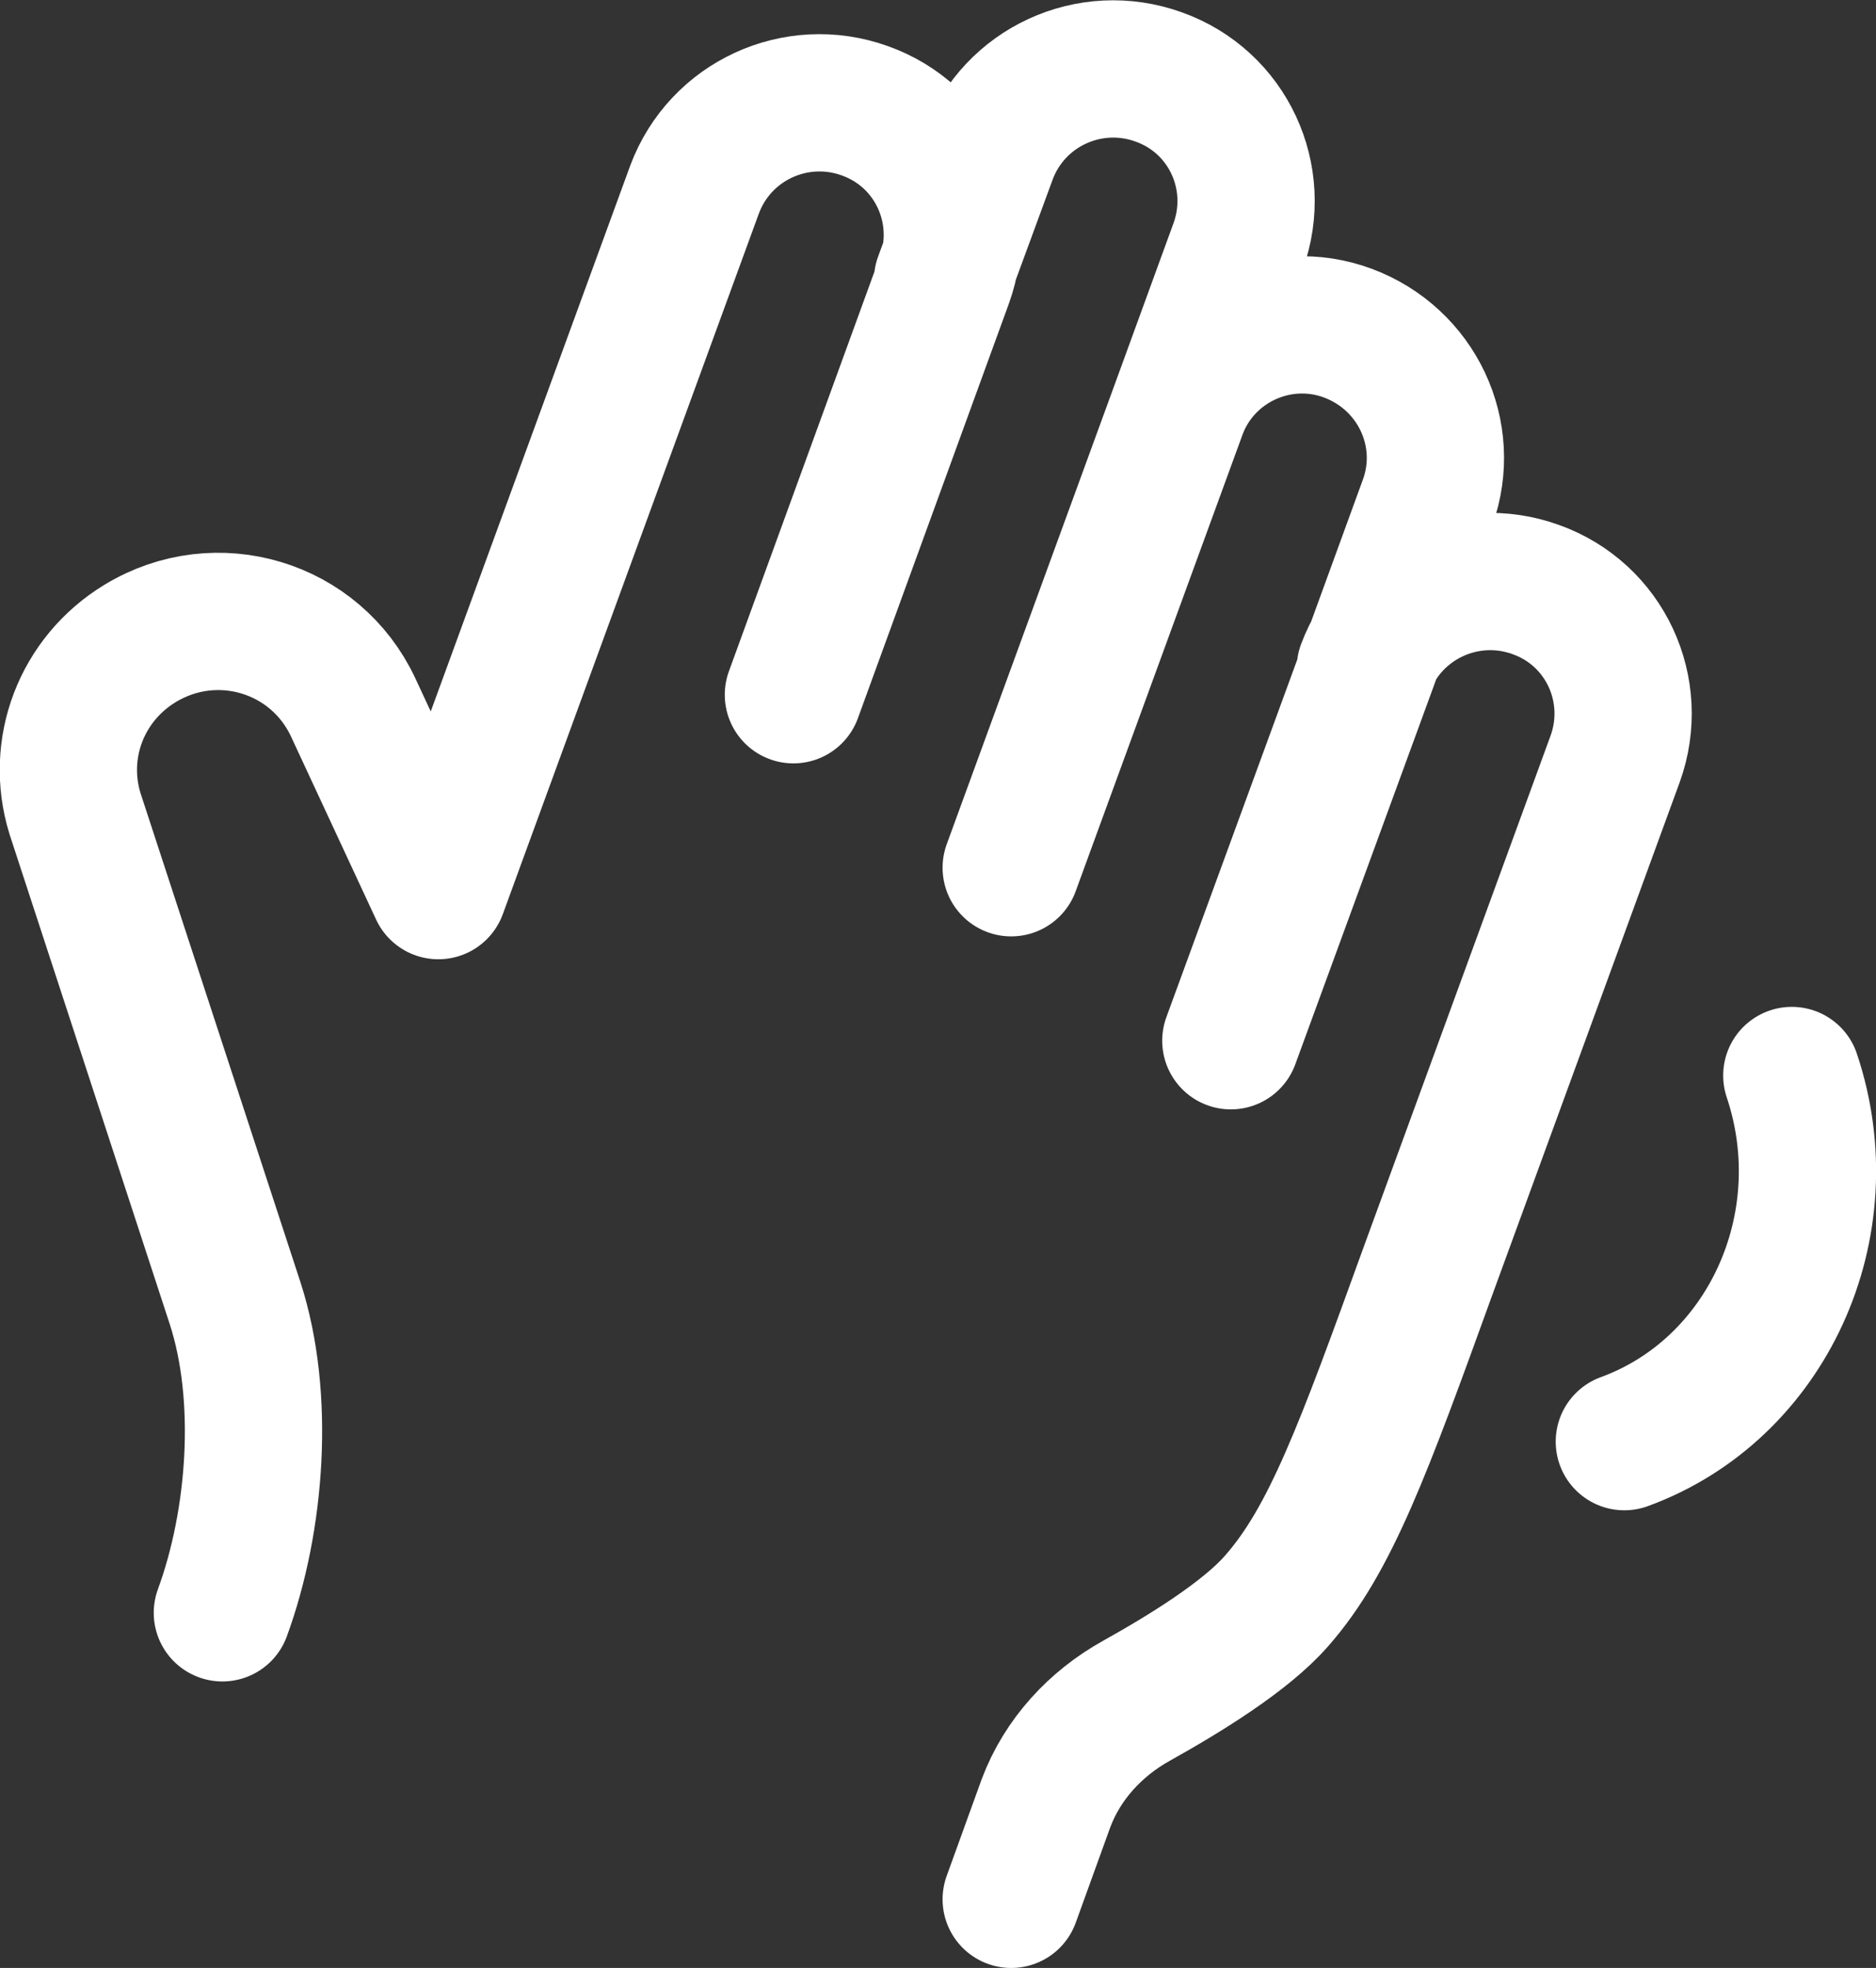 <?xml version="1.0" encoding="UTF-8"?>
<svg id="Layer_1" data-name="Layer 1" xmlns="http://www.w3.org/2000/svg" viewBox="0 0 20.5 21.5">
  <rect x="0" y="0" width="20.5" height="21.5" fill="#333333" stroke="none"/>
  <defs>
    <style>
      .cls-1, .cls-2 {
        fill: none;
        stroke: #fff;
        stroke-linecap: round;
        stroke-width: 1.5px;
      }

      .cls-2 {
        stroke-linejoin: round;
      }
    </style>
  </defs>
  <path class="cls-2" d="M12.87,4.5c.27-.75,1.11-1.14,1.86-.86s1.14,1.1.87,1.85l-.66,1.81M12.87,4.5l.66-1.81c.27-.75-.11-1.58-.87-1.85-.75-.27-1.58.11-1.86.86l-.5,1.36M12.87,4.5l-1.82,4.98M10.32,3.06c.27-.75-.11-1.58-.87-1.85-.75-.27-1.58.11-1.86.86l-2.8,7.66-.93-2c-.41-.88-1.49-1.21-2.33-.7-.64.39-.93,1.15-.71,1.86l1.75,5.35c.33,1.02.23,2.37-.14,3.38M10.32,3.06l-1.65,4.53M11.05,20.75l.38-1.05c.18-.48.54-.87.99-1.12.52-.29,1.19-.7,1.53-1.09.59-.67.95-1.66,1.66-3.62l2.04-5.58c.27-.75-.11-1.58-.87-1.85-.75-.27-1.58.11-1.86.86M13.45,11.37l1.49-4.07"/>
  <path class="cls-1" d="M19.58,11.75c.55,1.64-.27,3.43-1.83,4"/>
</svg>